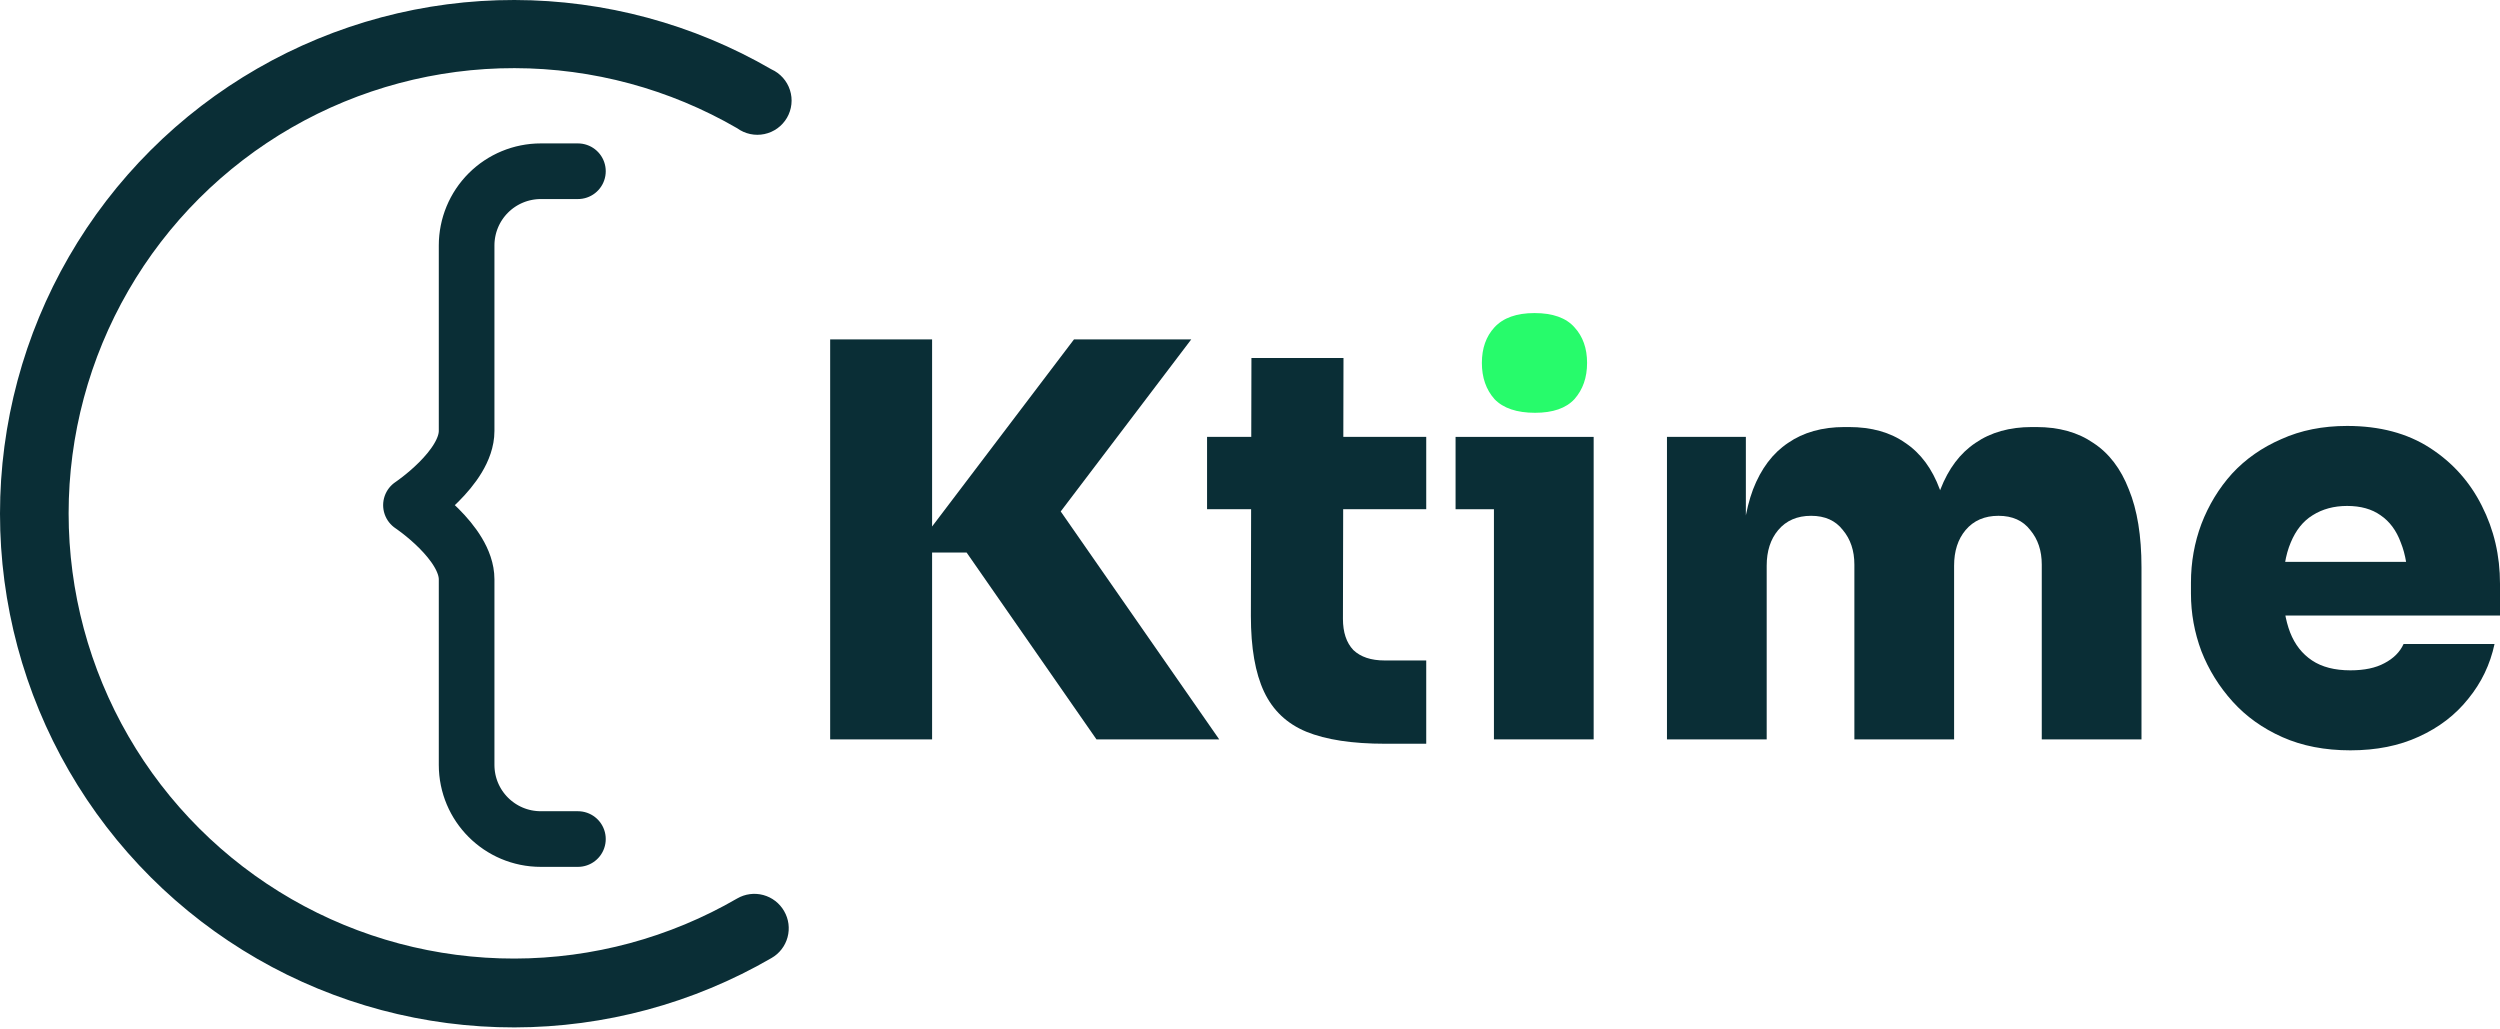 <svg width="136" height="56" viewBox="0 0 136 56" fill="none" xmlns="http://www.w3.org/2000/svg">
<path d="M31.439 45.644H29.42C27.19 45.644 25.384 43.84 25.384 41.609V31.516C25.384 29.498 22.356 27.48 22.356 27.48C22.356 27.48 25.384 25.461 25.384 23.443V13.352C25.384 12.281 25.809 11.254 26.566 10.497C27.323 9.74 28.35 9.315 29.42 9.315H31.439" stroke="#0A2E36" stroke-width="3.027" stroke-linecap="round" stroke-linejoin="round"/>
<path d="M40.104 48.876C36.423 51.012 32.245 52.139 27.989 52.146C23.733 52.152 19.551 51.038 15.864 48.913C12.176 46.789 9.113 43.731 6.984 40.047C4.854 36.363 3.733 32.182 3.733 27.927C3.733 23.671 4.854 19.491 6.984 15.806C9.113 12.122 12.176 9.064 15.864 6.94C19.551 4.816 23.733 3.701 27.989 3.707C32.245 3.714 36.423 4.842 40.104 6.977C40.315 7.13 40.556 7.238 40.811 7.292C41.066 7.347 41.329 7.347 41.584 7.293C41.839 7.24 42.08 7.133 42.292 6.98C42.503 6.827 42.68 6.632 42.811 6.407C42.942 6.181 43.024 5.931 43.052 5.672C43.081 5.413 43.054 5.151 42.974 4.902C42.895 4.654 42.764 4.425 42.591 4.231C42.417 4.036 42.205 3.88 41.968 3.773C37.72 1.309 32.898 0.008 27.988 3.29486e-05C23.078 -0.008 18.252 1.279 13.997 3.73C9.742 6.18 6.208 9.709 3.751 13.96C1.294 18.211 0 23.035 0 27.945C0 32.856 1.294 37.679 3.751 41.93C6.208 46.181 9.742 49.71 13.997 52.161C18.252 54.612 23.078 55.898 27.988 55.891C32.898 55.883 37.72 54.582 41.968 52.118C42.181 51.996 42.368 51.834 42.519 51.639C42.669 51.445 42.779 51.222 42.843 50.985C42.907 50.748 42.924 50.501 42.892 50.257C42.86 50.013 42.78 49.778 42.657 49.566C42.535 49.352 42.372 49.165 42.178 49.015C41.983 48.864 41.761 48.754 41.524 48.69C41.287 48.626 41.039 48.609 40.796 48.641C40.552 48.673 40.317 48.753 40.104 48.876V48.876Z" fill="#0A2E36"/>
<path d="M59.648 40.222L52.583 30.057H49.632L58.426 18.462H64.805L56.935 28.835V26.718L66.325 40.222H59.648ZM45.161 40.222V18.462H50.706V40.222H45.161Z" fill="#0A2E36"/>
<path d="M75.351 40.46C73.563 40.46 72.132 40.242 71.059 39.804C70.006 39.367 69.241 38.642 68.764 37.628C68.287 36.615 68.048 35.244 68.048 33.515L68.078 19.475H73.086L73.056 33.664C73.056 34.399 73.245 34.965 73.623 35.363C74.02 35.74 74.586 35.929 75.322 35.929H77.587V40.46H75.351ZM65.664 27.702V23.767H77.587V27.702H65.664Z" fill="#0A2E36"/>
<path d="M81.27 40.222V23.767H86.695V40.222H81.27ZM79.183 27.702V23.767H86.695V27.702H79.183Z" fill="#0A2E36"/>
<path d="M90.683 40.222V23.767H94.975V30.862H94.737C94.737 29.153 94.946 27.742 95.363 26.629C95.8 25.496 96.436 24.652 97.271 24.095C98.105 23.519 99.129 23.231 100.341 23.231H100.579C101.812 23.231 102.835 23.519 103.65 24.095C104.484 24.652 105.11 25.496 105.528 26.629C105.965 27.742 106.183 29.153 106.183 30.862H104.931C104.931 29.153 105.14 27.742 105.557 26.629C105.995 25.496 106.631 24.652 107.465 24.095C108.3 23.519 109.323 23.231 110.535 23.231H110.774C112.006 23.231 113.039 23.519 113.874 24.095C114.728 24.652 115.374 25.496 115.811 26.629C116.269 27.742 116.497 29.153 116.497 30.862V40.222H111.072V30.713C111.072 29.958 110.863 29.332 110.446 28.835C110.049 28.318 109.472 28.06 108.717 28.06C107.962 28.06 107.366 28.318 106.929 28.835C106.511 29.332 106.303 29.978 106.303 30.772V40.222H100.878V30.713C100.878 29.958 100.669 29.332 100.252 28.835C99.854 28.318 99.278 28.06 98.523 28.06C97.767 28.06 97.171 28.318 96.734 28.835C96.317 29.332 96.108 29.978 96.108 30.772V40.222H90.683Z" fill="#0A2E36"/>
<path d="M127.862 40.818C126.471 40.818 125.239 40.579 124.166 40.102C123.093 39.626 122.189 38.98 121.454 38.165C120.718 37.35 120.152 36.436 119.755 35.422C119.377 34.409 119.188 33.366 119.188 32.293V31.697C119.188 30.584 119.377 29.52 119.755 28.507C120.152 27.474 120.708 26.559 121.424 25.765C122.159 24.97 123.053 24.344 124.107 23.887C125.16 23.41 126.352 23.171 127.684 23.171C129.452 23.171 130.953 23.569 132.185 24.364C133.417 25.159 134.361 26.212 135.016 27.523C135.672 28.815 136 30.226 136 31.756V33.485H121.454V30.564H132.87L130.992 31.875C130.992 30.941 130.863 30.156 130.605 29.52C130.366 28.865 129.999 28.368 129.502 28.03C129.025 27.692 128.419 27.523 127.684 27.523C126.968 27.523 126.342 27.692 125.806 28.03C125.289 28.348 124.892 28.845 124.613 29.52C124.335 30.176 124.196 31.011 124.196 32.024C124.196 32.938 124.325 33.733 124.584 34.409C124.842 35.065 125.239 35.572 125.776 35.929C126.312 36.287 127.008 36.466 127.862 36.466C128.618 36.466 129.234 36.337 129.711 36.078C130.207 35.82 130.555 35.472 130.754 35.035H135.702C135.464 36.148 134.987 37.142 134.271 38.016C133.576 38.89 132.681 39.576 131.588 40.073C130.515 40.569 129.273 40.818 127.862 40.818Z" fill="#0A2E36"/>
<path d="M81.299 21.711C81.776 22.207 82.512 22.456 83.505 22.456C84.479 22.456 85.194 22.207 85.651 21.711C86.108 21.194 86.337 20.538 86.337 19.743C86.337 18.948 86.108 18.303 85.651 17.806C85.194 17.289 84.469 17.031 83.475 17.031C82.502 17.031 81.776 17.289 81.299 17.806C80.842 18.303 80.614 18.948 80.614 19.743C80.614 20.538 80.842 21.194 81.299 21.711Z" fill="#27FB6B"/>
</svg>
